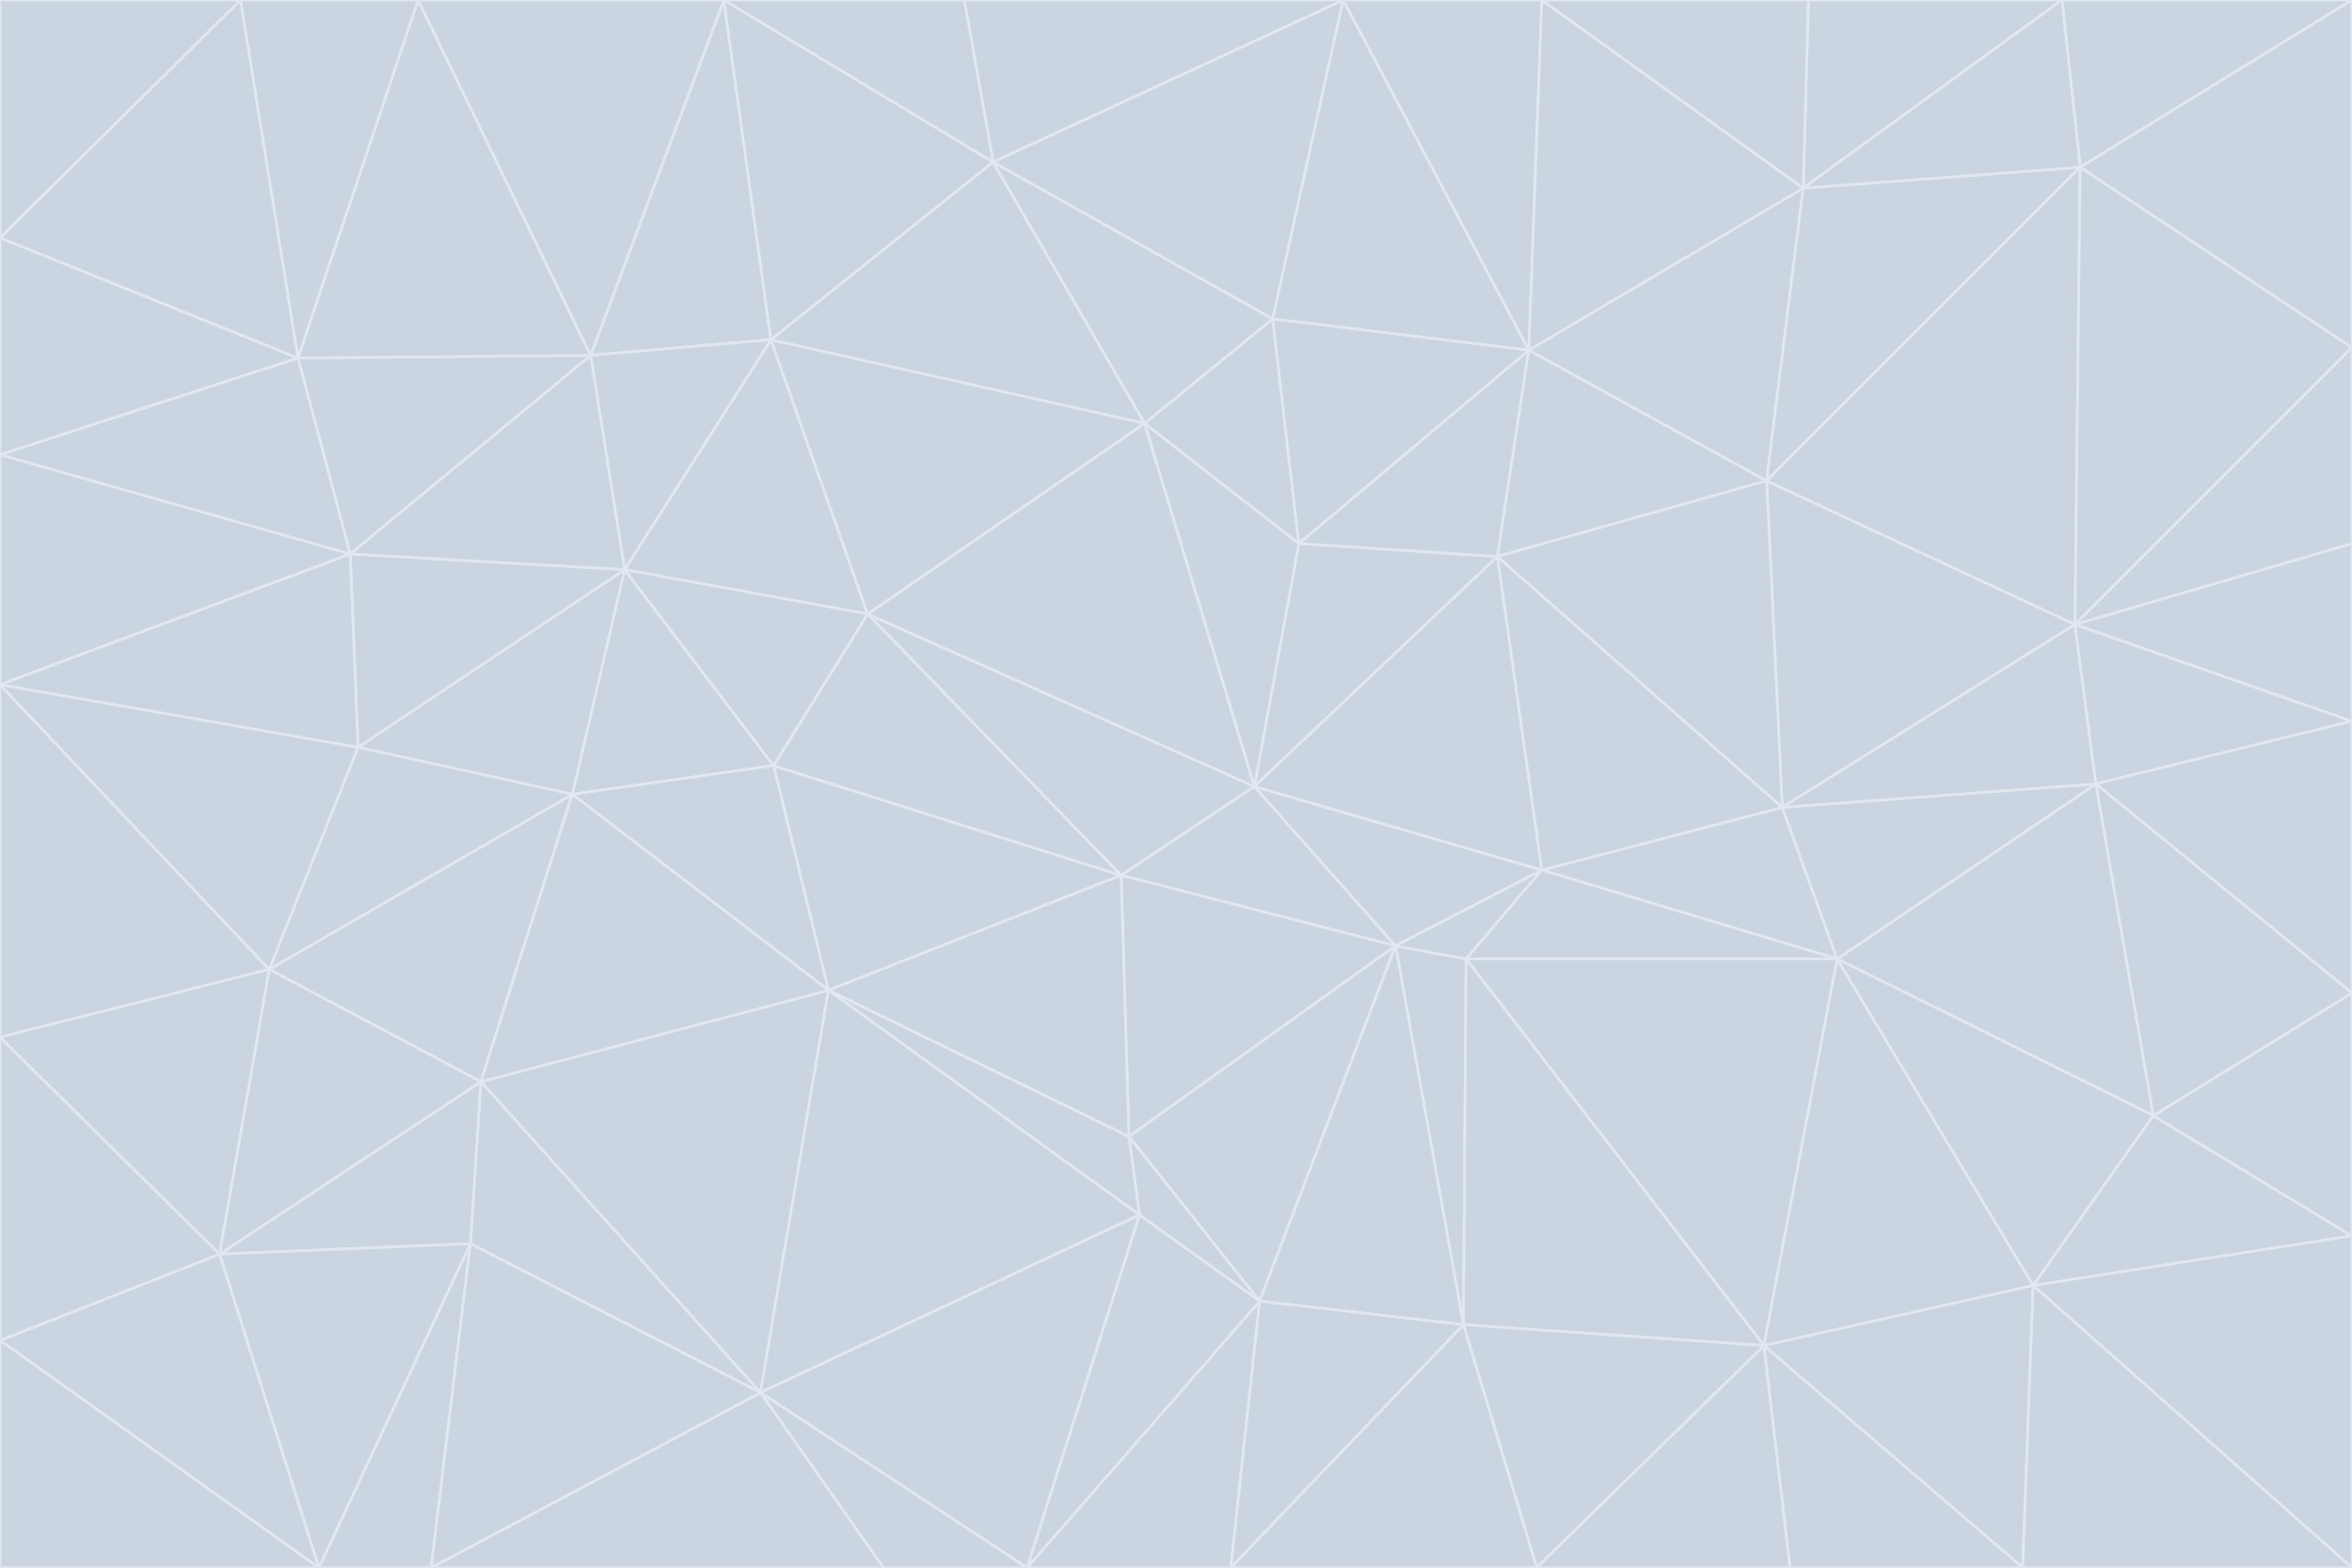 <svg id="visual" viewBox="0 0 900 600" width="900" height="600" xmlns="http://www.w3.org/2000/svg" xmlns:xlink="http://www.w3.org/1999/xlink" version="1.1"><g stroke-width="1" stroke-linejoin="bevel"><path d="M480 301L429 335L534 362Z" fill="#cbd5e1" stroke="#e2e8f0"></path><path d="M534 362L590 333L480 301Z" fill="#cbd5e1" stroke="#e2e8f0"></path><path d="M429 335L432 435L534 362Z" fill="#cbd5e1" stroke="#e2e8f0"></path><path d="M534 362L560 507L561 367Z" fill="#cbd5e1" stroke="#e2e8f0"></path><path d="M561 367L590 333L534 362Z" fill="#cbd5e1" stroke="#e2e8f0"></path><path d="M432 435L482 498L534 362Z" fill="#cbd5e1" stroke="#e2e8f0"></path><path d="M436 465L482 498L432 435Z" fill="#cbd5e1" stroke="#e2e8f0"></path><path d="M703 367L682 309L590 333Z" fill="#cbd5e1" stroke="#e2e8f0"></path><path d="M573 213L497 208L480 301Z" fill="#cbd5e1" stroke="#e2e8f0"></path><path d="M480 301L332 235L429 335Z" fill="#cbd5e1" stroke="#e2e8f0"></path><path d="M296 293L317 379L429 335Z" fill="#cbd5e1" stroke="#e2e8f0"></path><path d="M429 335L317 379L432 435Z" fill="#cbd5e1" stroke="#e2e8f0"></path><path d="M432 435L317 379L436 465Z" fill="#cbd5e1" stroke="#e2e8f0"></path><path d="M590 333L573 213L480 301Z" fill="#cbd5e1" stroke="#e2e8f0"></path><path d="M482 498L560 507L534 362Z" fill="#cbd5e1" stroke="#e2e8f0"></path><path d="M438 162L332 235L480 301Z" fill="#cbd5e1" stroke="#e2e8f0"></path><path d="M332 235L296 293L429 335Z" fill="#cbd5e1" stroke="#e2e8f0"></path><path d="M497 208L438 162L480 301Z" fill="#cbd5e1" stroke="#e2e8f0"></path><path d="M487 122L438 162L497 208Z" fill="#cbd5e1" stroke="#e2e8f0"></path><path d="M703 367L590 333L561 367Z" fill="#cbd5e1" stroke="#e2e8f0"></path><path d="M590 333L682 309L573 213Z" fill="#cbd5e1" stroke="#e2e8f0"></path><path d="M675 515L703 367L561 367Z" fill="#cbd5e1" stroke="#e2e8f0"></path><path d="M585 134L497 208L573 213Z" fill="#cbd5e1" stroke="#e2e8f0"></path><path d="M585 134L487 122L497 208Z" fill="#cbd5e1" stroke="#e2e8f0"></path><path d="M295 130L239 218L332 235Z" fill="#cbd5e1" stroke="#e2e8f0"></path><path d="M393 600L471 600L482 498Z" fill="#cbd5e1" stroke="#e2e8f0"></path><path d="M482 498L471 600L560 507Z" fill="#cbd5e1" stroke="#e2e8f0"></path><path d="M560 507L675 515L561 367Z" fill="#cbd5e1" stroke="#e2e8f0"></path><path d="M393 600L482 498L436 465Z" fill="#cbd5e1" stroke="#e2e8f0"></path><path d="M676 184L585 134L573 213Z" fill="#cbd5e1" stroke="#e2e8f0"></path><path d="M588 600L675 515L560 507Z" fill="#cbd5e1" stroke="#e2e8f0"></path><path d="M184 414L291 533L317 379Z" fill="#cbd5e1" stroke="#e2e8f0"></path><path d="M317 379L291 533L436 465Z" fill="#cbd5e1" stroke="#e2e8f0"></path><path d="M291 533L393 600L436 465Z" fill="#cbd5e1" stroke="#e2e8f0"></path><path d="M794 239L676 184L682 309Z" fill="#cbd5e1" stroke="#e2e8f0"></path><path d="M682 309L676 184L573 213Z" fill="#cbd5e1" stroke="#e2e8f0"></path><path d="M239 218L219 304L296 293Z" fill="#cbd5e1" stroke="#e2e8f0"></path><path d="M296 293L219 304L317 379Z" fill="#cbd5e1" stroke="#e2e8f0"></path><path d="M239 218L296 293L332 235Z" fill="#cbd5e1" stroke="#e2e8f0"></path><path d="M471 600L588 600L560 507Z" fill="#cbd5e1" stroke="#e2e8f0"></path><path d="M295 130L332 235L438 162Z" fill="#cbd5e1" stroke="#e2e8f0"></path><path d="M291 533L338 600L393 600Z" fill="#cbd5e1" stroke="#e2e8f0"></path><path d="M380 62L295 130L438 162Z" fill="#cbd5e1" stroke="#e2e8f0"></path><path d="M103 371L184 414L219 304Z" fill="#cbd5e1" stroke="#e2e8f0"></path><path d="M219 304L184 414L317 379Z" fill="#cbd5e1" stroke="#e2e8f0"></path><path d="M291 533L165 600L338 600Z" fill="#cbd5e1" stroke="#e2e8f0"></path><path d="M487 122L380 62L438 162Z" fill="#cbd5e1" stroke="#e2e8f0"></path><path d="M514 0L380 62L487 122Z" fill="#cbd5e1" stroke="#e2e8f0"></path><path d="M588 600L685 600L675 515Z" fill="#cbd5e1" stroke="#e2e8f0"></path><path d="M824 427L802 300L703 367Z" fill="#cbd5e1" stroke="#e2e8f0"></path><path d="M184 414L180 476L291 533Z" fill="#cbd5e1" stroke="#e2e8f0"></path><path d="M778 492L703 367L675 515Z" fill="#cbd5e1" stroke="#e2e8f0"></path><path d="M703 367L802 300L682 309Z" fill="#cbd5e1" stroke="#e2e8f0"></path><path d="M774 600L778 492L675 515Z" fill="#cbd5e1" stroke="#e2e8f0"></path><path d="M802 300L794 239L682 309Z" fill="#cbd5e1" stroke="#e2e8f0"></path><path d="M676 184L690 72L585 134Z" fill="#cbd5e1" stroke="#e2e8f0"></path><path d="M277 0L226 136L295 130Z" fill="#cbd5e1" stroke="#e2e8f0"></path><path d="M295 130L226 136L239 218Z" fill="#cbd5e1" stroke="#e2e8f0"></path><path d="M239 218L137 286L219 304Z" fill="#cbd5e1" stroke="#e2e8f0"></path><path d="M134 212L137 286L239 218Z" fill="#cbd5e1" stroke="#e2e8f0"></path><path d="M184 414L84 480L180 476Z" fill="#cbd5e1" stroke="#e2e8f0"></path><path d="M778 492L824 427L703 367Z" fill="#cbd5e1" stroke="#e2e8f0"></path><path d="M802 300L900 276L794 239Z" fill="#cbd5e1" stroke="#e2e8f0"></path><path d="M796 64L690 72L676 184Z" fill="#cbd5e1" stroke="#e2e8f0"></path><path d="M585 134L514 0L487 122Z" fill="#cbd5e1" stroke="#e2e8f0"></path><path d="M590 0L514 0L585 134Z" fill="#cbd5e1" stroke="#e2e8f0"></path><path d="M690 72L590 0L585 134Z" fill="#cbd5e1" stroke="#e2e8f0"></path><path d="M380 62L277 0L295 130Z" fill="#cbd5e1" stroke="#e2e8f0"></path><path d="M514 0L369 0L380 62Z" fill="#cbd5e1" stroke="#e2e8f0"></path><path d="M226 136L134 212L239 218Z" fill="#cbd5e1" stroke="#e2e8f0"></path><path d="M114 137L134 212L226 136Z" fill="#cbd5e1" stroke="#e2e8f0"></path><path d="M0 397L103 371L0 262Z" fill="#cbd5e1" stroke="#e2e8f0"></path><path d="M137 286L103 371L219 304Z" fill="#cbd5e1" stroke="#e2e8f0"></path><path d="M685 600L774 600L675 515Z" fill="#cbd5e1" stroke="#e2e8f0"></path><path d="M778 492L900 473L824 427Z" fill="#cbd5e1" stroke="#e2e8f0"></path><path d="M122 600L165 600L180 476Z" fill="#cbd5e1" stroke="#e2e8f0"></path><path d="M180 476L165 600L291 533Z" fill="#cbd5e1" stroke="#e2e8f0"></path><path d="M369 0L277 0L380 62Z" fill="#cbd5e1" stroke="#e2e8f0"></path><path d="M789 0L692 0L690 72Z" fill="#cbd5e1" stroke="#e2e8f0"></path><path d="M690 72L692 0L590 0Z" fill="#cbd5e1" stroke="#e2e8f0"></path><path d="M103 371L84 480L184 414Z" fill="#cbd5e1" stroke="#e2e8f0"></path><path d="M900 473L900 380L824 427Z" fill="#cbd5e1" stroke="#e2e8f0"></path><path d="M824 427L900 380L802 300Z" fill="#cbd5e1" stroke="#e2e8f0"></path><path d="M794 239L796 64L676 184Z" fill="#cbd5e1" stroke="#e2e8f0"></path><path d="M160 0L114 137L226 136Z" fill="#cbd5e1" stroke="#e2e8f0"></path><path d="M0 262L103 371L137 286Z" fill="#cbd5e1" stroke="#e2e8f0"></path><path d="M103 371L0 397L84 480Z" fill="#cbd5e1" stroke="#e2e8f0"></path><path d="M900 380L900 276L802 300Z" fill="#cbd5e1" stroke="#e2e8f0"></path><path d="M900 133L796 64L794 239Z" fill="#cbd5e1" stroke="#e2e8f0"></path><path d="M84 480L122 600L180 476Z" fill="#cbd5e1" stroke="#e2e8f0"></path><path d="M900 600L900 473L778 492Z" fill="#cbd5e1" stroke="#e2e8f0"></path><path d="M900 276L900 208L794 239Z" fill="#cbd5e1" stroke="#e2e8f0"></path><path d="M900 0L789 0L796 64Z" fill="#cbd5e1" stroke="#e2e8f0"></path><path d="M796 64L789 0L690 72Z" fill="#cbd5e1" stroke="#e2e8f0"></path><path d="M900 208L900 133L794 239Z" fill="#cbd5e1" stroke="#e2e8f0"></path><path d="M277 0L160 0L226 136Z" fill="#cbd5e1" stroke="#e2e8f0"></path><path d="M0 262L137 286L134 212Z" fill="#cbd5e1" stroke="#e2e8f0"></path><path d="M84 480L0 513L122 600Z" fill="#cbd5e1" stroke="#e2e8f0"></path><path d="M0 262L134 212L0 174Z" fill="#cbd5e1" stroke="#e2e8f0"></path><path d="M774 600L900 600L778 492Z" fill="#cbd5e1" stroke="#e2e8f0"></path><path d="M0 174L134 212L114 137Z" fill="#cbd5e1" stroke="#e2e8f0"></path><path d="M0 397L0 513L84 480Z" fill="#cbd5e1" stroke="#e2e8f0"></path><path d="M0 91L0 174L114 137Z" fill="#cbd5e1" stroke="#e2e8f0"></path><path d="M160 0L92 0L114 137Z" fill="#cbd5e1" stroke="#e2e8f0"></path><path d="M0 513L0 600L122 600Z" fill="#cbd5e1" stroke="#e2e8f0"></path><path d="M92 0L0 91L114 137Z" fill="#cbd5e1" stroke="#e2e8f0"></path><path d="M900 133L900 0L796 64Z" fill="#cbd5e1" stroke="#e2e8f0"></path><path d="M92 0L0 0L0 91Z" fill="#cbd5e1" stroke="#e2e8f0"></path></g></svg>